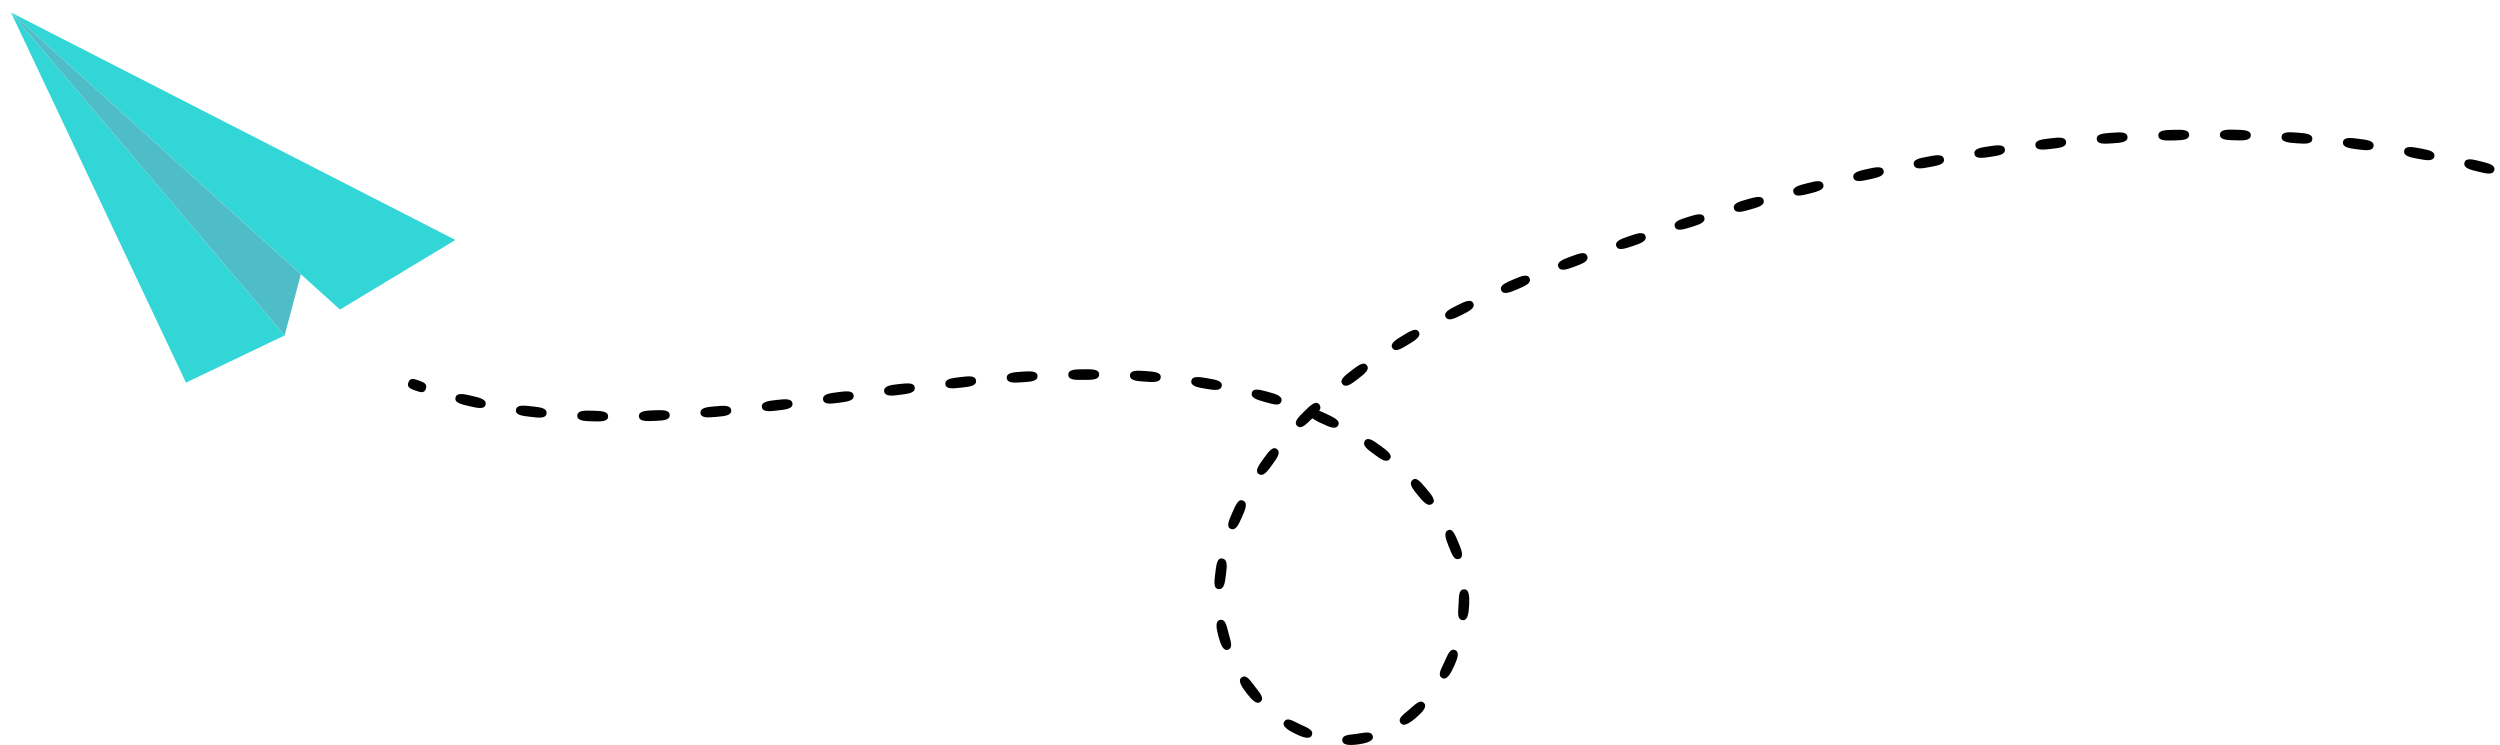 <svg width="198" height="59" viewBox="0 0 198 59" fill="none" xmlns="http://www.w3.org/2000/svg">
<g clip-path="url(#clip0_847_4071)">
<path d="M22.543 26.566L14.728 30.304L0.868 0.986L22.543 26.566Z" fill="#33D6D6"/>
<path d="M26.925 24.517L36.067 19.004L0.868 0.986L26.925 24.517Z" fill="#33D6D6"/>
<path d="M22.543 26.566L23.829 21.723L0.868 0.986L22.543 26.566Z" fill="#4EBDC7"/>
<path d="M196.262 13.591C196.914 13.753 197.439 13.883 197.547 13.478C197.656 13.072 197.123 12.939 196.464 12.775C195.806 12.611 195.273 12.481 195.181 12.892C195.09 13.303 195.617 13.444 196.262 13.591Z" fill="black"/>
<path d="M191.522 12.581C192.183 12.703 192.716 12.8 192.799 12.389C192.882 11.978 192.341 11.875 191.688 11.753C191.036 11.631 190.48 11.528 190.411 11.942C190.341 12.356 190.863 12.458 191.522 12.581Z" fill="black"/>
<path d="M186.722 11.831C187.389 11.914 187.928 11.984 187.986 11.567C188.044 11.15 187.5 11.081 186.828 10.995C186.156 10.909 185.612 10.839 185.564 11.259C185.517 11.678 186.056 11.745 186.722 11.831Z" fill="black"/>
<path d="M181.888 11.348C182.557 11.395 183.099 11.436 183.135 11.017C183.171 10.598 182.624 10.556 181.949 10.506C181.274 10.456 180.724 10.417 180.7 10.836C180.675 11.256 181.219 11.297 181.888 11.348Z" fill="black"/>
<path d="M177.03 11.114C177.702 11.131 178.247 11.142 178.26 10.723C178.274 10.303 177.727 10.29 177.05 10.273C176.372 10.256 175.825 10.248 175.819 10.667C175.814 11.087 176.361 11.092 177.03 11.114Z" fill="black"/>
<path d="M172.171 11.123C172.84 11.106 173.384 11.092 173.379 10.673C173.373 10.254 172.823 10.265 172.149 10.281C171.474 10.298 170.924 10.312 170.938 10.734C170.952 11.156 171.499 11.14 172.171 11.123Z" fill="black"/>
<path d="M167.311 11.353C167.983 11.306 168.524 11.27 168.499 10.848C168.474 10.426 167.927 10.467 167.252 10.515C166.577 10.562 166.03 10.598 166.064 11.017C166.097 11.437 166.641 11.401 167.311 11.353Z" fill="black"/>
<path d="M162.467 11.792C163.134 11.717 163.675 11.659 163.633 11.237C163.592 10.815 163.045 10.878 162.373 10.959C161.701 11.039 161.156 11.095 161.206 11.514C161.256 11.934 161.798 11.867 162.467 11.792Z" fill="black"/>
<path d="M157.643 12.422C158.307 12.322 158.843 12.242 158.785 11.825C158.726 11.409 158.185 11.489 157.518 11.589C156.852 11.689 156.31 11.773 156.374 12.186C156.438 12.6 156.98 12.523 157.643 12.422Z" fill="black"/>
<path d="M152.847 13.23C153.508 13.108 154.044 13.008 153.958 12.592C153.872 12.175 153.347 12.278 152.683 12.403C152.019 12.528 151.478 12.628 151.572 13.042C151.667 13.455 152.186 13.353 152.847 13.23Z" fill="black"/>
<path d="M148.073 14.205C148.731 14.058 149.262 13.941 149.184 13.53C149.106 13.119 148.562 13.236 147.898 13.383C147.234 13.53 146.701 13.647 146.787 14.058C146.873 14.469 147.415 14.349 148.073 14.205Z" fill="black"/>
<path d="M143.325 15.33C143.977 15.163 144.508 15.03 144.408 14.622C144.308 14.214 143.775 14.344 143.119 14.514C142.464 14.683 141.928 14.816 142.036 15.222C142.144 15.627 142.664 15.497 143.325 15.33Z" fill="black"/>
<path d="M138.618 16.594C139.265 16.41 139.79 16.26 139.678 15.855C139.567 15.45 139.04 15.599 138.387 15.783C137.734 15.966 137.21 16.116 137.329 16.521C137.448 16.927 137.971 16.777 138.618 16.594Z" fill="black"/>
<path d="M133.941 17.985C134.585 17.785 135.104 17.621 134.982 17.218C134.86 16.816 134.335 16.98 133.691 17.182C133.046 17.385 132.519 17.546 132.646 17.946C132.774 18.346 133.296 18.185 133.941 17.985Z" fill="black"/>
<path d="M129.303 19.493C129.939 19.276 130.456 19.101 130.325 18.701C130.195 18.302 129.673 18.479 129.034 18.701C128.395 18.924 127.873 19.093 128.012 19.49C128.151 19.887 128.665 19.701 129.303 19.493Z" fill="black"/>
<path d="M124.71 21.115C125.34 20.881 125.851 20.693 125.71 20.282C125.568 19.871 125.051 20.079 124.418 20.312C123.785 20.545 123.269 20.74 123.419 21.131C123.568 21.523 124.079 21.351 124.71 21.115Z" fill="black"/>
<path d="M120.189 22.906C120.805 22.645 121.3 22.431 121.147 22.043C120.994 21.654 120.483 21.867 119.861 22.131C119.239 22.395 118.731 22.612 118.9 22.995C119.07 23.378 119.569 23.167 120.189 22.906Z" fill="black"/>
<path d="M115.779 24.939C116.379 24.636 116.862 24.383 116.681 24.014C116.501 23.645 116.009 23.881 115.401 24.186C114.793 24.492 114.29 24.742 114.499 25.108C114.707 25.475 115.171 25.239 115.779 24.939Z" fill="black"/>
<path d="M111.538 27.285C112.11 26.936 112.571 26.652 112.371 26.288C112.172 25.925 111.691 26.213 111.111 26.566C110.53 26.919 110.058 27.21 110.278 27.563C110.497 27.916 110.966 27.635 111.538 27.285Z" fill="black"/>
<path d="M107.548 30.013C108.075 29.61 108.503 29.282 108.259 28.938C108.014 28.593 107.575 28.938 107.037 29.346C106.498 29.754 106.056 30.096 106.323 30.421C106.589 30.746 107.017 30.418 107.548 30.013Z" fill="black"/>
<path d="M103.901 33.167L103.943 33.126C104.179 33.294 104.433 33.434 104.701 33.545C105.303 33.823 105.789 34.056 105.984 33.684C106.178 33.312 105.678 33.076 105.059 32.784C104.848 32.687 104.654 32.595 104.476 32.532C104.539 32.46 104.574 32.368 104.574 32.273C104.574 32.178 104.539 32.086 104.476 32.015C104.198 31.707 103.795 32.093 103.307 32.571C102.818 33.048 102.429 33.443 102.737 33.734C103.046 34.026 103.418 33.629 103.901 33.167Z" fill="black"/>
<path d="M100.079 36.314C99.677 36.869 99.349 37.316 99.702 37.547C100.054 37.777 100.368 37.344 100.76 36.805C101.151 36.267 101.465 35.836 101.137 35.572C100.81 35.308 100.482 35.758 100.079 36.314Z" fill="black"/>
<path d="M97.489 41.893C97.886 42.035 98.1 41.546 98.366 40.943C98.633 40.341 98.844 39.849 98.469 39.655C98.094 39.46 97.872 39.974 97.594 40.605C97.317 41.235 97.094 41.751 97.489 41.893Z" fill="black"/>
<path d="M96.25 45.395C96.164 46.084 96.098 46.645 96.528 46.658C96.959 46.672 97.017 46.147 97.097 45.498C97.178 44.848 97.242 44.326 96.82 44.237C96.398 44.148 96.337 44.695 96.25 45.395Z" fill="black"/>
<path d="M96.648 49.094C96.234 49.155 96.315 49.722 96.498 50.397C96.681 51.072 96.889 51.602 97.278 51.449C97.667 51.296 97.478 50.808 97.309 50.177C97.139 49.547 97.067 49.03 96.648 49.094Z" fill="black"/>
<path d="M98.361 53.635C98.002 53.854 98.297 54.34 98.724 54.893C99.152 55.446 99.558 55.856 99.852 55.565C100.146 55.273 99.788 54.896 99.391 54.379C98.994 53.862 98.722 53.413 98.361 53.635Z" fill="black"/>
<path d="M102.597 58.117C103.23 58.428 103.785 58.597 103.91 58.198C104.035 57.798 103.544 57.642 102.963 57.364C102.383 57.087 101.955 56.787 101.719 57.137C101.483 57.487 101.961 57.806 102.597 58.117Z" fill="black"/>
<path d="M107.47 58.117C106.837 58.206 106.32 58.181 106.307 58.605C106.293 59.03 106.876 59.05 107.581 58.953C108.287 58.855 108.845 58.675 108.717 58.278C108.589 57.88 108.103 58.025 107.47 58.117Z" fill="black"/>
<path d="M111.616 56.193C111.127 56.615 110.688 56.889 110.916 57.245C111.144 57.6 111.633 57.289 112.166 56.828C112.699 56.367 113.077 55.94 112.763 55.662C112.449 55.384 112.116 55.77 111.616 56.193Z" fill="black"/>
<path d="M114.205 53.693C114.566 53.91 114.86 53.415 115.152 52.788C115.443 52.16 115.624 51.616 115.227 51.48C114.83 51.343 114.671 51.843 114.394 52.435C114.116 53.026 113.841 53.479 114.205 53.693Z" fill="black"/>
<path d="M115.937 46.678C115.515 46.703 115.551 47.233 115.515 47.875C115.479 48.516 115.396 49.047 115.815 49.113C116.234 49.18 116.32 48.616 116.357 47.919C116.393 47.222 116.357 46.639 115.937 46.678Z" fill="black"/>
<path d="M115.546 44.27C115.962 44.154 115.785 43.612 115.51 42.976C115.235 42.34 115.037 41.807 114.676 41.996C114.315 42.185 114.496 42.673 114.74 43.282C114.985 43.89 115.151 44.379 115.546 44.27Z" fill="black"/>
<path d="M111.857 38.03C111.554 38.322 111.89 38.733 112.307 39.238C112.724 39.743 113.065 40.152 113.418 39.913C113.771 39.674 113.418 39.235 112.965 38.702C112.513 38.169 112.16 37.727 111.857 38.03Z" fill="black"/>
<path d="M108.095 34.92C107.867 35.272 108.297 35.589 108.831 35.98C109.364 36.372 109.797 36.683 110.067 36.361C110.336 36.039 109.883 35.706 109.328 35.3C108.772 34.895 108.322 34.567 108.095 34.92Z" fill="black"/>
<path d="M100.199 31.845C100.843 32.015 101.349 32.198 101.482 31.793C101.615 31.387 101.091 31.209 100.432 31.037C99.774 30.865 99.247 30.704 99.144 31.112C99.041 31.52 99.558 31.665 100.199 31.845Z" fill="black"/>
<path d="M95.486 30.788C96.147 30.899 96.68 30.988 96.761 30.576C96.841 30.166 96.297 30.071 95.627 29.957C94.958 29.843 94.411 29.755 94.353 30.171C94.295 30.588 94.828 30.677 95.486 30.788Z" fill="black"/>
<path d="M90.682 30.227C91.348 30.274 91.89 30.31 91.929 29.891C91.968 29.471 91.418 29.435 90.74 29.388C90.062 29.341 89.513 29.305 89.493 29.724C89.474 30.143 90.015 30.182 90.682 30.227Z" fill="black"/>
<path d="M85.835 30.088C86.505 30.088 87.049 30.088 87.052 29.657C87.055 29.227 86.496 29.241 85.827 29.246C85.158 29.252 84.6 29.246 84.611 29.68C84.622 30.113 85.163 30.093 85.835 30.088Z" fill="black"/>
<path d="M80.979 30.276C81.651 30.232 82.192 30.196 82.17 29.776C82.148 29.357 81.601 29.393 80.923 29.438C80.246 29.482 79.701 29.518 79.735 29.938C79.768 30.357 80.31 30.323 80.979 30.276Z" fill="black"/>
<path d="M76.132 30.701C76.802 30.629 77.343 30.574 77.302 30.146C77.26 29.718 76.716 29.785 76.043 29.868C75.371 29.952 74.827 29.999 74.874 30.424C74.921 30.849 75.457 30.771 76.132 30.701Z" fill="black"/>
<path d="M71.292 31.268C71.958 31.184 72.5 31.115 72.45 30.696C72.4 30.276 71.856 30.349 71.186 30.418C70.517 30.488 69.973 30.574 70.025 30.99C70.078 31.407 70.623 31.365 71.292 31.268Z" fill="black"/>
<path d="M66.452 31.898C67.119 31.809 67.663 31.74 67.607 31.321C67.552 30.901 67.01 30.976 66.341 31.062C65.672 31.148 65.13 31.221 65.186 31.64C65.241 32.059 65.783 31.984 66.452 31.898Z" fill="black"/>
<path d="M61.601 32.509C62.273 32.429 62.814 32.365 62.764 31.954C62.714 31.543 62.17 31.601 61.501 31.676C60.831 31.751 60.293 31.818 60.34 32.232C60.387 32.645 60.929 32.587 61.601 32.509Z" fill="black"/>
<path d="M56.732 33.018C57.404 32.959 57.952 32.909 57.91 32.49C57.868 32.071 57.327 32.121 56.657 32.179C55.988 32.237 55.447 32.287 55.477 32.707C55.508 33.126 56.058 33.076 56.732 33.018Z" fill="black"/>
<path d="M51.839 33.337C52.516 33.309 53.066 33.287 53.041 32.867C53.016 32.448 52.486 32.47 51.805 32.495C51.125 32.52 50.592 32.545 50.603 32.965C50.614 33.384 51.161 33.364 51.839 33.337Z" fill="black"/>
<path d="M46.929 33.37C47.607 33.389 48.157 33.406 48.162 32.984C48.168 32.562 47.623 32.548 46.954 32.528C46.285 32.509 45.74 32.495 45.721 32.914C45.702 33.334 46.249 33.35 46.929 33.37Z" fill="black"/>
<path d="M42.025 33.015C42.702 33.095 43.249 33.162 43.288 32.737C43.327 32.312 42.788 32.254 42.124 32.181C41.461 32.109 40.925 32.04 40.864 32.459C40.803 32.879 41.35 32.934 42.025 33.015Z" fill="black"/>
<path d="M37.173 32.17C37.837 32.323 38.376 32.448 38.459 32.037C38.542 31.626 38.015 31.501 37.365 31.351C36.715 31.201 36.19 31.073 36.079 31.484C35.968 31.895 36.51 32.015 37.173 32.17Z" fill="black"/>
<path d="M32.899 30.932C33.291 31.071 33.607 31.185 33.732 30.785C33.857 30.385 33.554 30.277 33.177 30.14C32.799 30.004 32.485 29.893 32.344 30.288C32.202 30.682 32.507 30.793 32.899 30.932Z" fill="black"/>
</g>
<defs>
<clipPath id="clip0_847_4071">
<rect width="196.7" height="58.014" fill="white" transform="translate(197.567 59) rotate(180)"/>
</clipPath>
</defs>
</svg>
